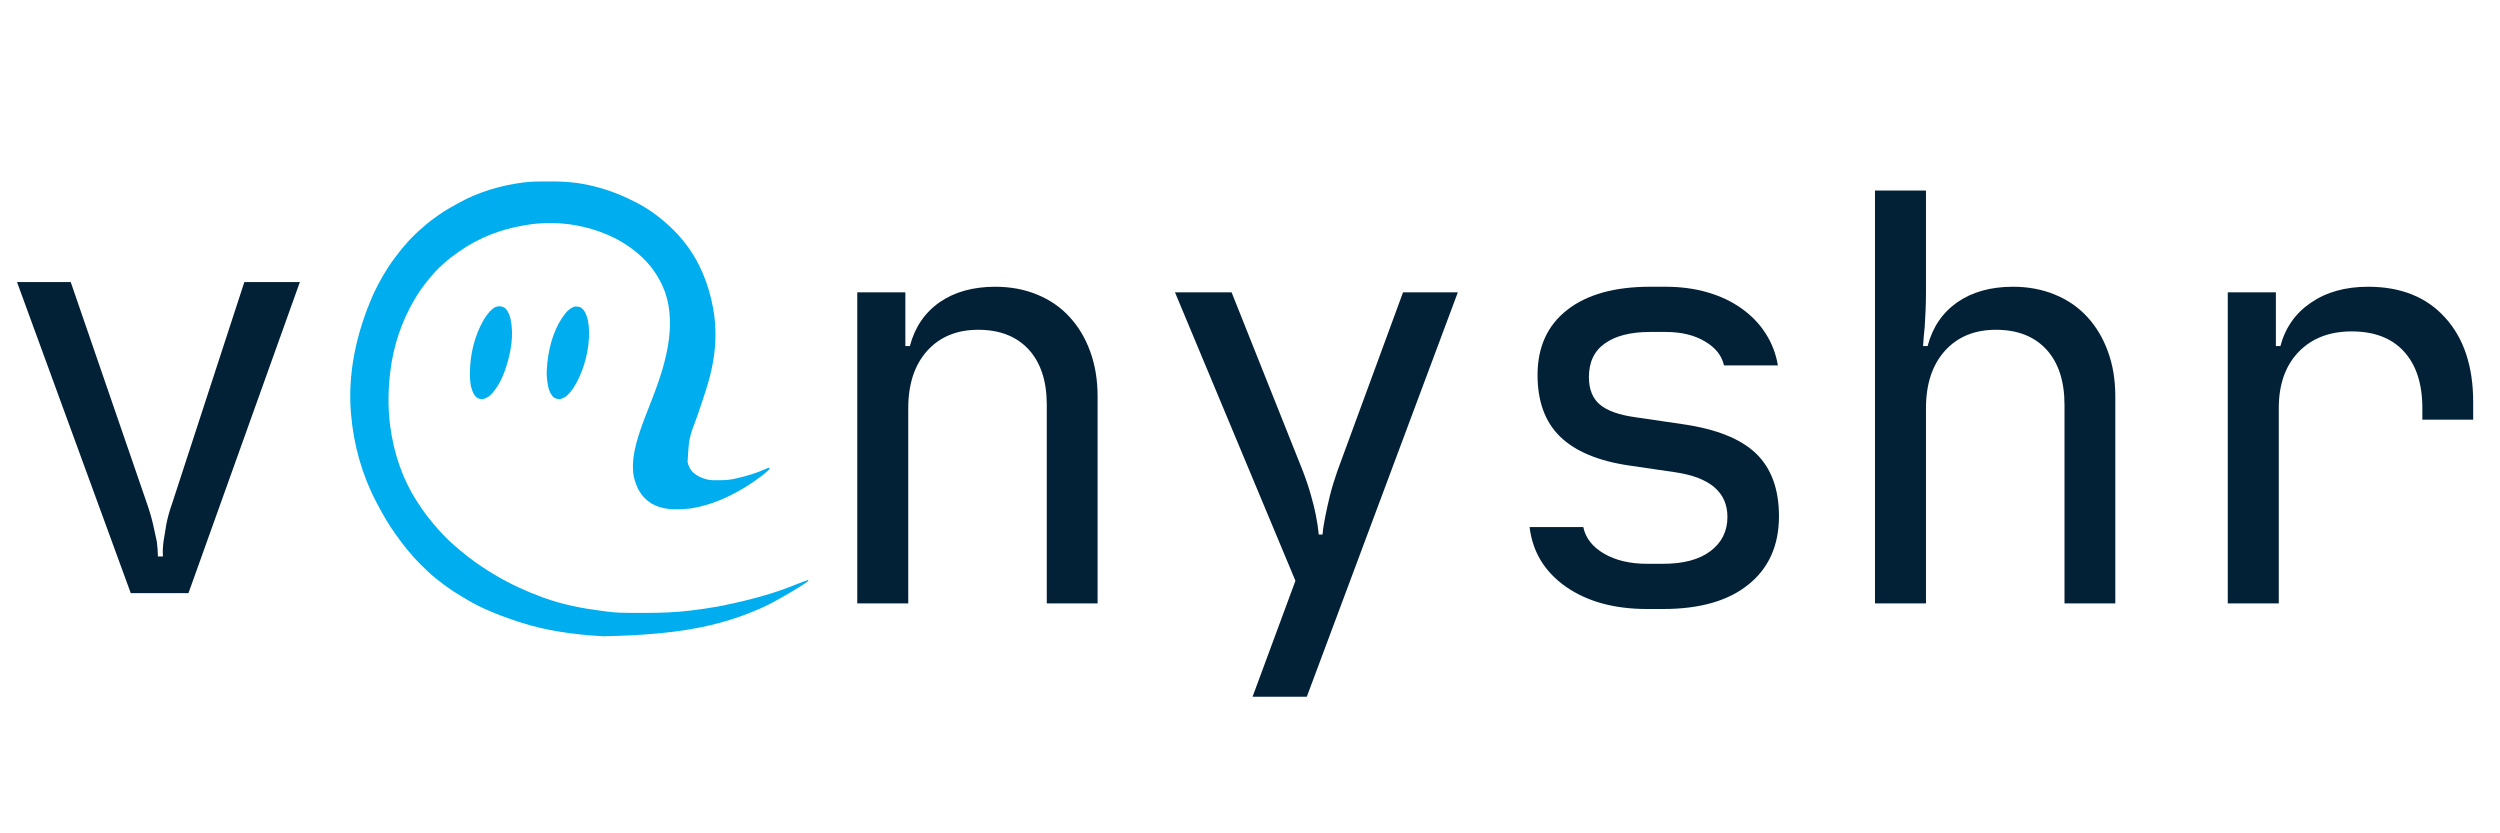 <svg xmlns="http://www.w3.org/2000/svg" xmlns:xlink="http://www.w3.org/1999/xlink" width="288" zoomAndPan="magnify" viewBox="0 0 216 72" height="96" preserveAspectRatio="xMidYMid meet" version="1.2"><defs><clipPath id="087c8d10ae"><rect x="0" width="147" y="0" height="61"/></clipPath><clipPath id="7e7f642a08"><rect x="0" width="29" y="0" height="61"/></clipPath></defs><g id="52a8e9f466"><g transform="matrix(1,0,0,1,69,4)"><g clip-path="url(#087c8d10ae)"><g style="fill:#022136;fill-opacity:1;"><g transform="translate(0.77, 48.134)"><path style="stroke:none" d="M 4.297 0 L 4.297 -26.875 L 8.453 -26.875 L 8.453 -22.234 L 8.844 -22.234 C 9.27 -23.859 10.125 -25.117 11.406 -26.016 C 12.695 -26.91 14.301 -27.359 16.219 -27.359 C 17.551 -27.359 18.766 -27.129 19.859 -26.672 C 20.953 -26.223 21.879 -25.582 22.641 -24.75 C 23.41 -23.914 24.004 -22.922 24.422 -21.766 C 24.848 -20.609 25.062 -19.312 25.062 -17.875 L 25.062 0 L 20.672 0 L 20.672 -17.156 C 20.672 -19.207 20.148 -20.801 19.109 -21.938 C 18.066 -23.07 16.613 -23.641 14.75 -23.641 C 12.895 -23.641 11.422 -23.031 10.328 -21.812 C 9.242 -20.594 8.703 -18.941 8.703 -16.859 L 8.703 0 Z M 4.297 0 "/></g></g><g style="fill:#022136;fill-opacity:1;"><g transform="translate(30.081, 48.134)"><path style="stroke:none" d="M 7.328 -26.875 L 13.484 -11.438 C 13.773 -10.688 14.008 -9.984 14.188 -9.328 C 14.375 -8.68 14.516 -8.113 14.609 -7.625 C 14.734 -7 14.816 -6.441 14.859 -5.953 L 15.188 -5.953 C 15.227 -6.441 15.312 -6.984 15.438 -7.578 C 15.539 -8.098 15.672 -8.68 15.828 -9.328 C 15.992 -9.984 16.207 -10.688 16.469 -11.438 L 22.141 -26.875 L 26.875 -26.875 L 13.828 8.062 L 9.141 8.062 L 12.844 -1.953 L 2.438 -26.875 Z M 7.328 -26.875 "/></g></g><g style="fill:#022136;fill-opacity:1;"><g transform="translate(59.391, 48.134)"><path style="stroke:none" d="M 13.922 0.484 C 11.086 0.484 8.75 -0.156 6.906 -1.438 C 5.07 -2.727 4.023 -4.445 3.766 -6.594 L 8.406 -6.594 C 8.602 -5.645 9.203 -4.879 10.203 -4.297 C 11.211 -3.711 12.453 -3.422 13.922 -3.422 L 15.297 -3.422 C 17.055 -3.422 18.422 -3.785 19.391 -4.516 C 20.367 -5.254 20.859 -6.238 20.859 -7.469 C 20.859 -9.594 19.363 -10.879 16.375 -11.328 L 12.312 -11.922 C 9.676 -12.316 7.707 -13.145 6.406 -14.406 C 5.102 -15.676 4.453 -17.453 4.453 -19.734 C 4.453 -22.148 5.305 -24.023 7.016 -25.359 C 8.723 -26.691 11.109 -27.359 14.172 -27.359 L 15.531 -27.359 C 16.832 -27.359 18.035 -27.195 19.141 -26.875 C 20.254 -26.551 21.234 -26.086 22.078 -25.484 C 22.93 -24.879 23.625 -24.16 24.156 -23.328 C 24.695 -22.492 25.051 -21.57 25.219 -20.562 L 20.562 -20.562 C 20.375 -21.414 19.82 -22.109 18.906 -22.641 C 18 -23.18 16.875 -23.453 15.531 -23.453 L 14.172 -23.453 C 12.504 -23.453 11.207 -23.125 10.281 -22.469 C 9.352 -21.82 8.891 -20.848 8.891 -19.547 C 8.891 -18.504 9.207 -17.711 9.844 -17.172 C 10.477 -16.641 11.516 -16.273 12.953 -16.078 L 17 -15.484 C 19.895 -15.066 22.004 -14.223 23.328 -12.953 C 24.648 -11.68 25.312 -9.875 25.312 -7.531 C 25.312 -5.02 24.438 -3.055 22.688 -1.641 C 20.945 -0.223 18.484 0.484 15.297 0.484 Z M 13.922 0.484 "/></g></g><g style="fill:#022136;fill-opacity:1;"><g transform="translate(88.701, 48.134)"><path style="stroke:none" d="M 4.297 -35.672 L 8.703 -35.672 L 8.703 -26.875 C 8.703 -26.414 8.691 -25.914 8.672 -25.375 C 8.648 -24.844 8.625 -24.348 8.594 -23.891 C 8.531 -23.336 8.484 -22.785 8.453 -22.234 L 8.844 -22.234 C 9.27 -23.859 10.125 -25.117 11.406 -26.016 C 12.695 -26.91 14.301 -27.359 16.219 -27.359 C 17.551 -27.359 18.766 -27.129 19.859 -26.672 C 20.953 -26.223 21.879 -25.582 22.641 -24.75 C 23.41 -23.914 24.004 -22.922 24.422 -21.766 C 24.848 -20.609 25.062 -19.312 25.062 -17.875 L 25.062 0 L 20.672 0 L 20.672 -17.156 C 20.672 -19.207 20.148 -20.801 19.109 -21.938 C 18.066 -23.07 16.613 -23.641 14.75 -23.641 C 12.895 -23.641 11.422 -23.031 10.328 -21.812 C 9.242 -20.594 8.703 -18.941 8.703 -16.859 L 8.703 0 L 4.297 0 Z M 4.297 -35.672 "/></g></g><g style="fill:#022136;fill-opacity:1;"><g transform="translate(118.011, 48.134)"><path style="stroke:none" d="M 5.469 -26.875 L 9.625 -26.875 L 9.625 -22.234 L 10.016 -22.234 C 10.441 -23.828 11.32 -25.078 12.656 -25.984 C 13.988 -26.898 15.633 -27.359 17.594 -27.359 C 20.426 -27.359 22.645 -26.469 24.25 -24.688 C 25.863 -22.914 26.672 -20.484 26.672 -17.391 L 26.672 -15.875 L 22.281 -15.875 L 22.281 -16.859 C 22.281 -18.973 21.75 -20.609 20.688 -21.766 C 19.633 -22.922 18.129 -23.5 16.172 -23.5 C 14.254 -23.5 12.723 -22.906 11.578 -21.719 C 10.441 -20.531 9.875 -18.91 9.875 -16.859 L 9.875 0 L 5.469 0 Z M 5.469 -26.875 "/></g></g></g></g><g transform="matrix(1,0,0,1,0,4)"><g clip-path="url(#7e7f642a08)"><g style="fill:#022136;fill-opacity:1;"><g transform="translate(-0.967, 47.248)"><path style="stroke:none" d="M 2.438 -26.875 L 7.078 -26.875 L 13.625 -7.859 C 13.883 -7.117 14.078 -6.461 14.203 -5.891 C 14.336 -5.316 14.441 -4.836 14.516 -4.453 C 14.578 -3.961 14.609 -3.535 14.609 -3.172 L 15.047 -3.172 C 15.016 -3.535 15.031 -3.961 15.094 -4.453 C 15.156 -4.836 15.234 -5.316 15.328 -5.891 C 15.43 -6.461 15.613 -7.117 15.875 -7.859 L 22.078 -26.875 L 26.875 -26.875 L 17.25 0 L 12.266 0 Z M 2.438 -26.875 "/></g></g></g></g><path style=" stroke:none;fill-rule:nonzero;fill:#00aeef;fill-opacity:1;" d="M 47.172 15.676 C 47.289 15.676 47.406 15.676 47.523 15.676 C 48.551 15.668 49.566 15.727 50.574 15.93 L 50.738 15.965 C 52.152 16.254 53.477 16.738 54.762 17.391 L 54.863 17.441 C 56.113 18.066 57.207 18.898 58.195 19.879 L 58.258 19.941 C 58.543 20.223 58.805 20.516 59.051 20.828 L 59.113 20.906 C 60.434 22.551 61.215 24.504 61.602 26.566 L 61.629 26.719 C 61.898 28.199 61.871 29.801 61.602 31.281 L 61.578 31.418 C 61.301 32.949 60.754 34.422 60.262 35.895 C 59.523 37.855 59.523 37.855 59.406 39.906 C 59.469 40.223 59.605 40.512 59.816 40.754 C 60.184 41.105 60.574 41.293 61.066 41.418 C 61.398 41.496 61.723 41.5 62.062 41.492 L 62.16 41.492 C 62.633 41.488 63.09 41.461 63.555 41.348 L 63.668 41.32 C 64.52 41.129 65.359 40.875 66.156 40.512 C 66.234 40.477 66.316 40.445 66.402 40.414 L 66.527 40.457 C 66.348 40.695 66.129 40.867 65.891 41.051 L 65.805 41.117 C 64.023 42.484 61.855 43.598 59.617 43.938 C 59.23 43.984 58.844 44 58.453 44 L 58.363 44 C 57.641 44.004 56.969 43.875 56.332 43.527 C 55.836 43.227 55.477 42.855 55.191 42.352 C 55.02 42.027 54.895 41.703 54.805 41.348 L 54.773 41.234 C 54.504 39.941 54.879 38.516 55.281 37.293 C 55.531 36.535 55.824 35.797 56.117 35.055 C 56.781 33.371 57.402 31.688 57.707 29.895 L 57.723 29.797 C 57.977 28.281 57.969 26.664 57.449 25.203 C 56.957 23.902 56.172 22.781 55.102 21.891 L 55.035 21.836 C 53.496 20.547 51.633 19.797 49.664 19.449 C 48.219 19.203 46.73 19.207 45.289 19.469 L 45.148 19.496 C 43.176 19.84 41.32 20.57 39.68 21.723 L 39.59 21.785 C 39.164 22.086 38.754 22.395 38.363 22.742 L 38.293 22.805 C 37.828 23.219 37.406 23.668 37.02 24.156 C 36.977 24.207 36.938 24.258 36.895 24.309 C 36.512 24.785 36.168 25.273 35.859 25.801 L 35.801 25.895 C 34.703 27.77 34.004 29.844 33.734 32.004 C 33.727 32.051 33.723 32.102 33.715 32.156 C 33.539 33.625 33.508 35.164 33.691 36.633 L 33.707 36.762 C 34.004 39.102 34.773 41.41 36.07 43.387 L 36.125 43.469 C 36.496 44.047 36.902 44.602 37.344 45.129 L 37.453 45.262 C 38.008 45.922 38.594 46.57 39.258 47.125 C 39.301 47.164 39.348 47.203 39.395 47.242 C 39.684 47.492 39.973 47.738 40.277 47.977 L 40.391 48.066 C 41.121 48.641 41.898 49.156 42.695 49.633 L 42.797 49.691 C 44.078 50.457 45.418 51.07 46.816 51.586 C 46.863 51.602 46.91 51.621 46.957 51.637 C 48.59 52.234 50.309 52.566 52.031 52.785 L 52.164 52.801 C 52.289 52.82 52.418 52.836 52.547 52.852 L 52.66 52.863 C 53.273 52.938 53.883 52.953 54.496 52.953 L 54.723 52.953 C 54.883 52.953 55.039 52.953 55.199 52.953 C 55.355 52.953 55.516 52.953 55.676 52.953 C 57.027 52.957 58.363 52.914 59.711 52.746 L 59.844 52.73 C 60.48 52.652 61.117 52.559 61.75 52.449 L 61.855 52.434 C 62.309 52.355 62.758 52.262 63.203 52.16 C 63.301 52.137 63.395 52.117 63.488 52.098 C 64.527 51.867 65.555 51.602 66.57 51.289 L 66.656 51.262 C 67.562 50.98 68.445 50.637 69.324 50.285 C 69.496 50.219 69.668 50.156 69.844 50.098 L 69.801 50.227 C 69.719 50.289 69.637 50.348 69.551 50.402 L 69.469 50.457 C 68.637 50.992 67.781 51.496 66.91 51.969 L 66.836 52.008 C 66.441 52.227 66.039 52.422 65.625 52.602 L 65.535 52.637 C 62.051 54.148 58.391 54.852 52.113 54.973 L 51.969 54.965 C 49.578 54.82 47.191 54.504 44.906 53.754 L 44.723 53.691 C 43.785 53.387 42.871 53.051 41.977 52.648 L 41.84 52.586 C 41.195 52.297 40.586 51.953 39.977 51.586 L 39.77 51.461 C 39.035 51.023 38.348 50.531 37.684 49.996 L 37.605 49.934 C 37.16 49.574 36.75 49.172 36.344 48.77 C 36.273 48.695 36.203 48.625 36.133 48.555 C 35.852 48.277 35.59 47.984 35.348 47.676 C 35.281 47.598 35.215 47.523 35.148 47.445 C 34.883 47.129 34.641 46.793 34.402 46.461 C 34.336 46.371 34.27 46.281 34.203 46.191 C 33.59 45.352 33.066 44.434 32.586 43.516 L 32.523 43.398 C 31.289 41.055 30.559 38.457 30.336 35.824 L 30.324 35.719 C 30.039 32.34 30.738 28.84 32.277 25.371 C 32.781 24.309 33.352 23.297 34.055 22.355 C 34.109 22.281 34.164 22.207 34.219 22.133 C 34.883 21.227 35.676 20.363 36.539 19.641 L 36.664 19.527 C 37.055 19.184 37.469 18.875 37.898 18.578 L 37.977 18.523 C 38.465 18.176 38.988 17.891 39.512 17.602 L 39.621 17.539 C 41.328 16.59 43.23 16.027 45.16 15.773 L 45.25 15.762 C 45.887 15.68 46.527 15.676 47.172 15.676 "/><path style=" stroke:none;fill-rule:nonzero;fill:#00aeef;fill-opacity:1;" d="M 43.336 26.48 C 43.465 26.516 43.566 26.566 43.676 26.648 C 43.91 26.914 44.039 27.242 44.117 27.582 C 44.41 28.977 44.141 30.441 43.707 31.777 C 43.418 32.633 43.008 33.539 42.336 34.168 C 42.148 34.32 41.953 34.434 41.715 34.484 C 41.562 34.496 41.43 34.461 41.289 34.406 C 41.121 34.309 41.027 34.188 40.926 34.023 C 40.645 33.477 40.598 32.914 40.602 32.309 L 40.602 32.223 C 40.609 30.637 40.992 29.023 41.785 27.645 C 42.035 27.23 42.355 26.781 42.781 26.539 C 42.965 26.461 43.137 26.445 43.336 26.48 M 50.09 26.523 C 50.262 26.605 50.363 26.707 50.477 26.863 C 50.801 27.379 50.871 28.012 50.895 28.613 C 50.926 30.125 50.52 31.77 49.793 33.098 C 49.535 33.555 49.238 34.027 48.793 34.324 C 48.633 34.41 48.484 34.477 48.301 34.488 C 48.102 34.461 47.953 34.418 47.793 34.297 C 47.578 34.055 47.445 33.758 47.371 33.445 C 47.281 32.973 47.211 32.484 47.242 32.004 L 47.246 31.91 C 47.332 30.387 47.707 28.77 48.551 27.48 C 48.648 27.34 48.75 27.207 48.855 27.074 L 48.91 27.008 C 49.094 26.773 49.312 26.633 49.578 26.504 C 49.758 26.469 49.91 26.48 50.09 26.523 "/></g></svg>